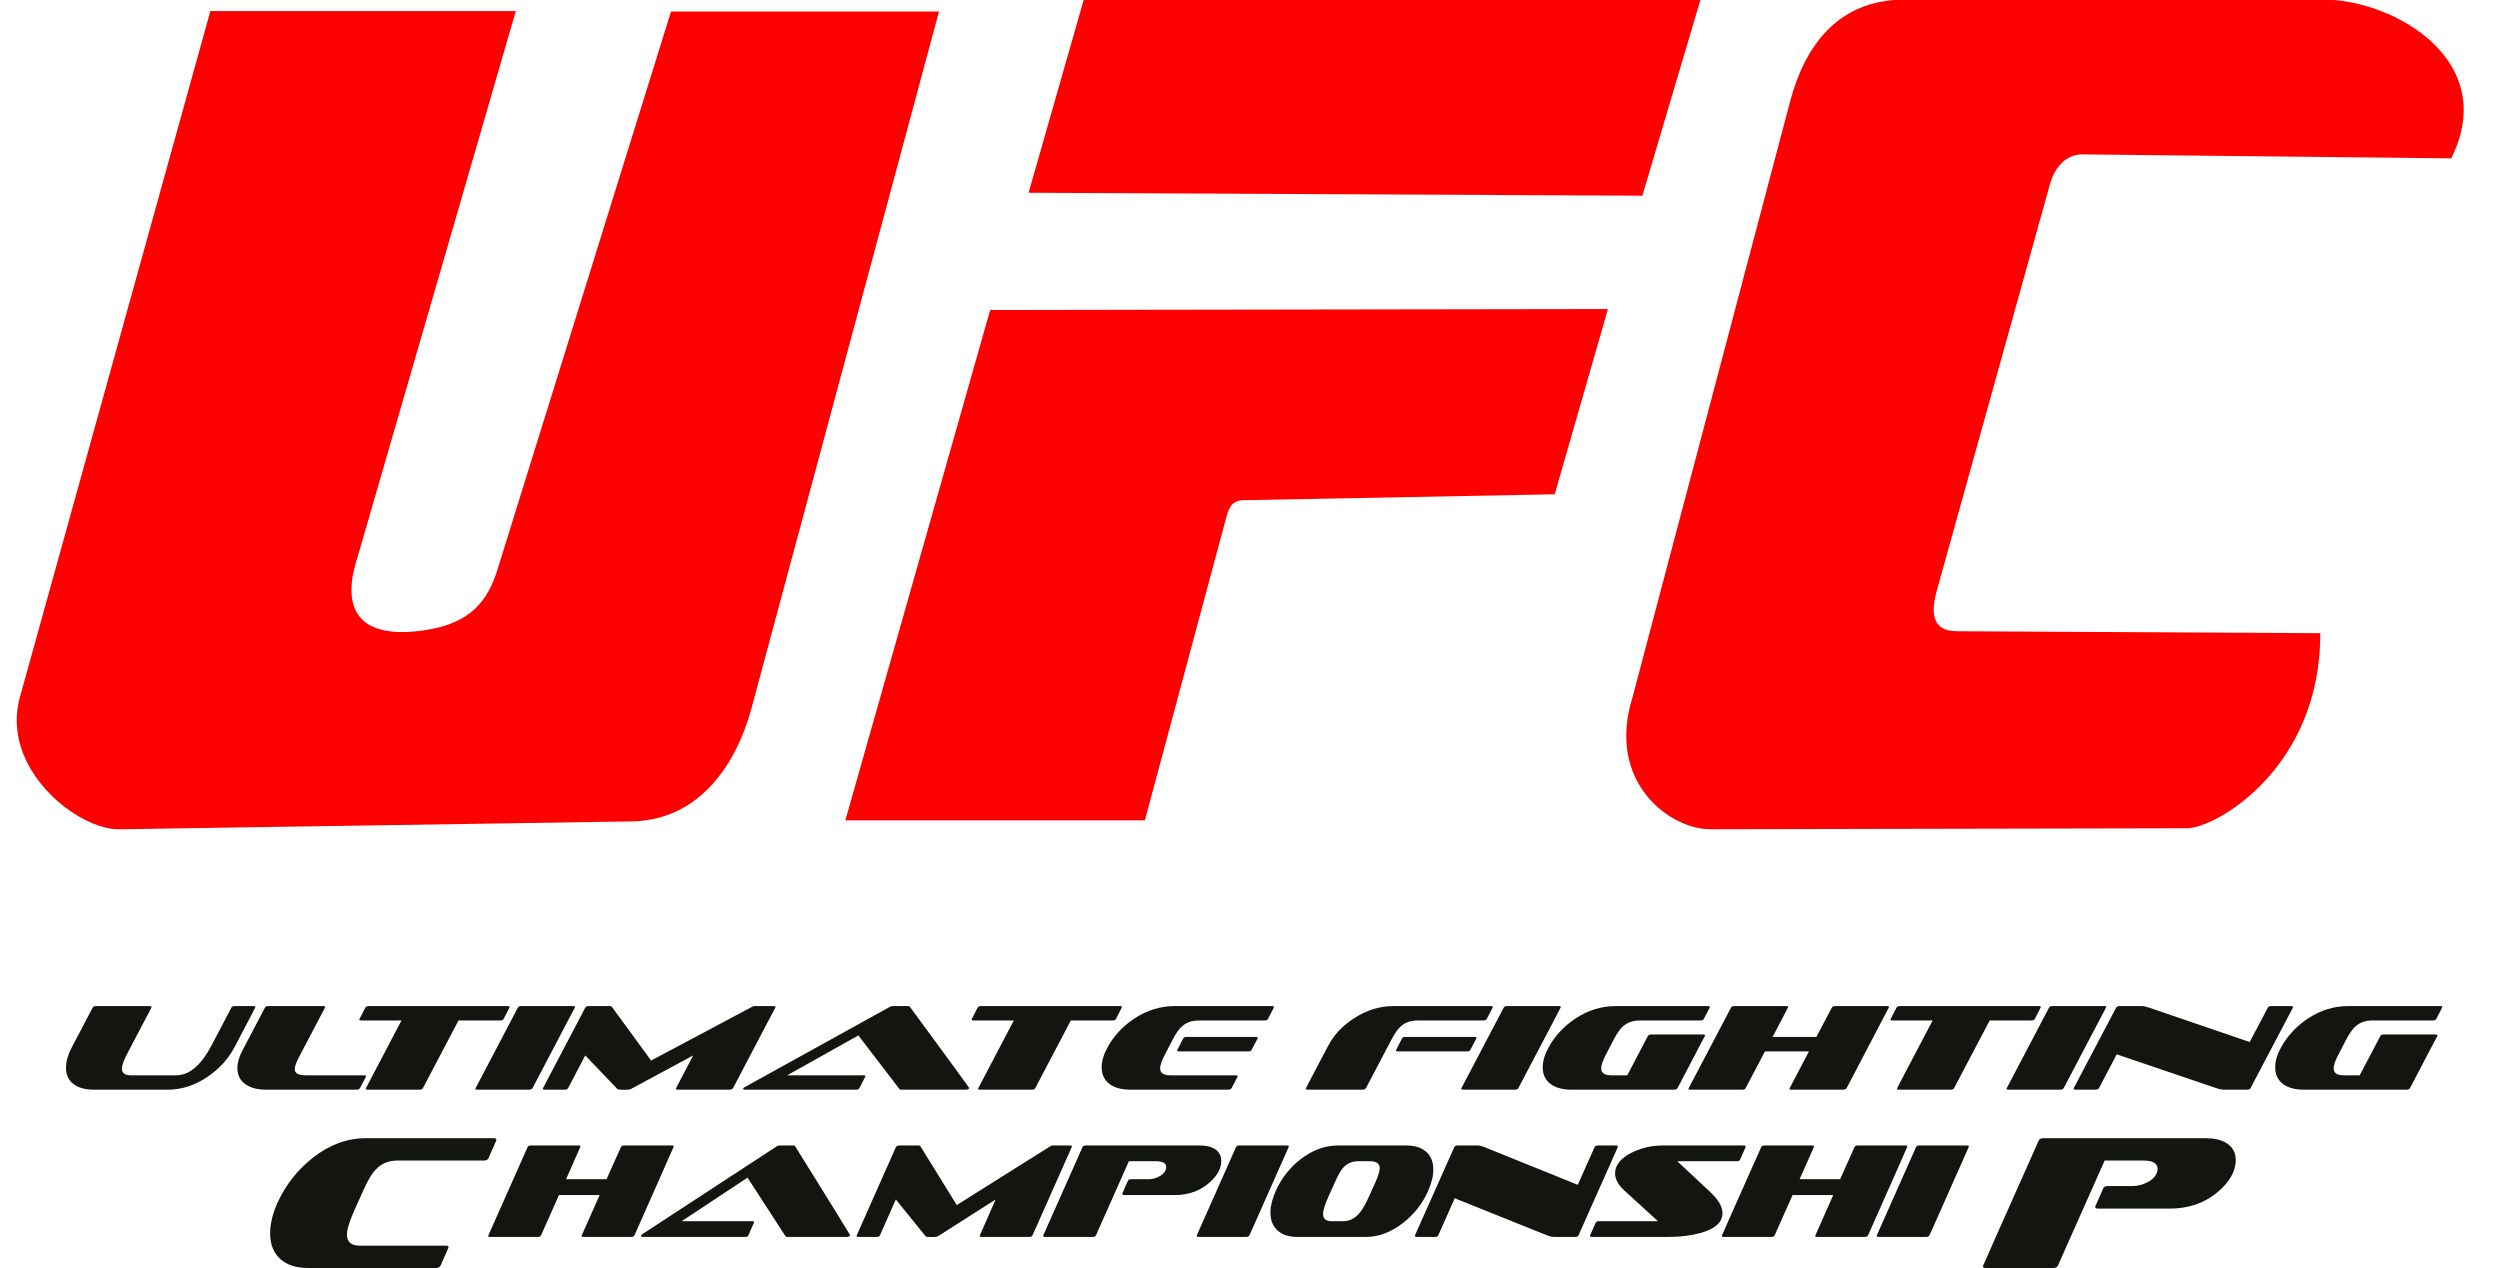 <?xml version="1.0" encoding="UTF-8"?>
<svg xmlns="http://www.w3.org/2000/svg" xmlns:xlink="http://www.w3.org/1999/xlink" width="317.2pt" height="160.9pt" viewBox="0 0 317.2 160.9" version="1.1">
<defs>
<clipPath id="clip1">
  <path d="M 8 127 L 310 127 L 310 160.898 L 8 160.898 Z M 8 127 "/>
</clipPath>
</defs>
<g id="surface1">
<g clip-path="url(#clip1)" clip-rule="nonzero">
<path style=" stroke:none;fill-rule:evenodd;fill:rgb(7.446%,8.228%,6.273%);fill-opacity:1;" d="M 21.293 138.258 L 11.902 138.258 C 10.816 138.258 9.957 138.02 9.324 137.547 C 8.691 137.07 8.375 136.383 8.375 135.473 C 8.375 134.68 8.625 133.809 9.125 132.859 L 11.754 127.852 C 11.828 127.719 11.973 127.652 12.195 127.652 L 18.973 127.652 C 19.145 127.652 19.23 127.695 19.23 127.789 C 19.219 127.809 19.211 127.832 19.211 127.852 L 16.195 133.59 C 15.707 134.516 15.465 135.18 15.465 135.582 C 15.465 136.148 15.844 136.434 16.598 136.434 L 22.355 136.434 C 24.012 136.434 25.504 135.176 26.832 132.66 L 29.355 127.852 C 29.43 127.719 29.574 127.652 29.789 127.652 L 32.164 127.652 C 32.328 127.652 32.406 127.695 32.406 127.789 C 32.406 127.82 31.523 129.512 29.758 132.859 C 28.988 134.324 27.867 135.566 26.395 136.586 C 24.762 137.699 23.062 138.258 21.293 138.258 Z M 45.238 138.258 L 33.758 138.258 C 32.672 138.258 31.809 138.031 31.164 137.578 C 30.469 137.102 30.121 136.418 30.121 135.52 C 30.121 134.82 30.34 134.062 30.781 133.246 L 33.613 127.852 C 33.688 127.719 33.832 127.652 34.047 127.652 L 41.016 127.652 C 41.168 127.652 41.254 127.695 41.254 127.789 C 41.254 127.809 41.246 127.832 41.234 127.852 L 37.996 134.004 C 37.598 134.77 37.395 135.312 37.395 135.645 C 37.395 136.172 37.852 136.434 38.766 136.434 L 46.207 136.434 C 46.363 136.434 46.441 136.48 46.441 136.57 C 46.441 136.594 46.438 136.613 46.426 136.633 L 45.676 138.055 C 45.602 138.191 45.457 138.258 45.238 138.258 Z M 58.176 129.477 L 53.664 138.055 C 53.59 138.191 53.449 138.258 53.242 138.258 L 46.621 138.258 C 46.48 138.258 46.406 138.211 46.406 138.117 C 46.406 138.098 47.914 135.215 50.938 129.477 L 45.84 129.477 C 45.664 129.477 45.586 129.43 45.586 129.336 C 45.586 129.324 45.84 128.832 46.352 127.852 C 46.426 127.719 46.57 127.652 46.789 127.652 L 64.426 127.652 C 64.586 127.652 64.664 127.695 64.664 127.789 C 64.664 127.809 64.41 128.309 63.898 129.289 C 63.824 129.414 63.68 129.477 63.457 129.477 Z M 67.148 138.258 L 60.551 138.258 C 60.395 138.258 60.316 138.211 60.316 138.117 C 60.316 138.098 62.113 134.676 65.707 127.852 C 65.781 127.719 65.914 127.652 66.121 127.652 L 72.742 127.652 C 72.891 127.652 72.961 127.695 72.961 127.789 C 72.961 127.809 71.164 131.234 67.57 138.055 C 67.496 138.191 67.355 138.258 67.148 138.258 Z M 92.57 138.258 L 86.012 138.258 C 85.84 138.258 85.754 138.211 85.754 138.117 C 85.754 138.098 86.484 136.695 87.949 133.914 L 80.035 138.18 C 79.926 138.242 79.656 138.273 79.23 138.273 C 78.707 138.273 78.414 138.246 78.355 138.195 L 74.258 133.914 L 72.086 138.055 C 72.012 138.191 71.867 138.258 71.645 138.258 L 69.121 138.258 C 68.953 138.258 68.867 138.211 68.867 138.117 C 68.867 138.098 70.664 134.676 74.258 127.852 C 74.332 127.719 74.48 127.652 74.699 127.652 L 77.383 127.652 C 77.496 127.652 77.574 127.676 77.621 127.727 L 82.613 134.562 L 95.461 127.727 C 95.543 127.676 95.641 127.652 95.754 127.652 L 98.145 127.652 C 98.316 127.652 98.402 127.695 98.402 127.789 C 98.402 127.809 96.605 131.234 93.012 138.055 C 92.938 138.191 92.789 138.258 92.57 138.258 Z M 122.527 138.258 L 114.34 138.258 C 114.23 138.258 114.156 138.23 114.121 138.18 L 108.91 131.375 L 99.883 136.434 L 109.57 136.434 C 109.727 136.434 109.805 136.48 109.805 136.57 C 109.805 136.594 109.551 137.086 109.039 138.055 C 108.977 138.191 108.84 138.258 108.617 138.258 L 94.582 138.258 C 94.387 138.258 94.289 138.215 94.289 138.133 C 94.289 138.07 94.355 138.004 94.492 137.934 L 112.949 127.727 C 113.035 127.676 113.141 127.652 113.262 127.652 L 115.199 127.652 C 115.309 127.652 115.387 127.676 115.438 127.727 C 120.453 134.562 122.965 137.996 122.965 138.023 C 122.965 138.18 122.82 138.258 122.527 138.258 Z M 135.867 129.477 L 131.355 138.055 C 131.281 138.191 131.141 138.258 130.934 138.258 L 124.316 138.258 C 124.172 138.258 124.098 138.211 124.098 138.117 C 124.098 138.098 125.609 135.215 128.633 129.477 L 123.531 129.477 C 123.359 129.477 123.277 129.43 123.277 129.336 C 123.277 129.324 123.531 128.832 124.039 127.852 C 124.117 127.719 124.262 127.652 124.48 127.652 L 142.117 127.652 C 142.277 127.652 142.355 127.695 142.355 127.789 C 142.355 127.809 142.102 128.309 141.59 129.289 C 141.516 129.414 141.371 129.477 141.148 129.477 Z M 158.383 133.402 L 149.574 133.402 C 149.43 133.402 149.355 133.355 149.355 133.262 C 149.355 133.242 149.613 132.742 150.121 131.762 C 150.195 131.629 150.336 131.562 150.539 131.562 L 159.352 131.562 C 159.512 131.562 159.59 131.613 159.59 131.719 C 159.59 131.727 159.328 132.223 158.805 133.203 C 158.746 133.336 158.605 133.402 158.383 133.402 Z M 155.809 138.258 L 143.434 138.258 C 142.324 138.258 141.449 138.023 140.805 137.562 C 140.121 137.055 139.781 136.344 139.781 135.426 C 139.781 134.656 140.016 133.828 140.492 132.953 C 141.285 131.469 142.414 130.238 143.891 129.258 C 145.496 128.188 147.211 127.652 149.027 127.652 L 161.398 127.652 C 161.559 127.652 161.637 127.695 161.637 127.789 C 161.637 127.809 161.633 127.832 161.621 127.852 L 160.871 129.289 C 160.809 129.414 160.664 129.477 160.43 129.477 L 152.117 129.477 C 151.246 129.477 150.539 129.719 149.996 130.203 C 149.617 130.52 149.215 131.09 148.789 131.902 L 147.914 133.59 C 147.438 134.473 147.199 135.125 147.199 135.535 C 147.199 136.133 147.621 136.434 148.461 136.434 L 156.777 136.434 C 156.945 136.434 157.031 136.48 157.031 136.57 C 157.02 136.594 157.016 136.613 157.016 136.633 L 156.266 138.055 C 156.191 138.191 156.039 138.258 155.809 138.258 Z M 186.145 133.402 L 177.336 133.402 C 177.191 133.402 177.117 133.355 177.117 133.262 C 177.117 133.242 177.371 132.742 177.887 131.762 C 177.953 131.629 178.098 131.562 178.305 131.562 L 187.113 131.562 C 187.262 131.562 187.336 131.613 187.336 131.719 C 187.336 131.727 187.078 132.223 186.566 133.203 C 186.504 133.336 186.367 133.402 186.145 133.402 Z M 172.879 138.258 L 165.914 138.258 C 165.758 138.258 165.676 138.211 165.676 138.117 C 165.676 138.086 166.629 136.273 168.527 132.676 C 169.258 131.285 170.367 130.113 171.855 129.164 C 173.426 128.156 175.07 127.652 176.789 127.652 L 189.16 127.652 C 189.32 127.652 189.398 127.695 189.398 127.789 C 189.398 127.809 189.395 127.832 189.383 127.852 L 188.633 129.289 C 188.559 129.414 188.414 129.477 188.191 129.477 L 179.879 129.477 C 179.012 129.477 178.305 129.719 177.758 130.203 C 177.379 130.52 176.977 131.09 176.551 131.902 L 173.316 138.055 C 173.242 138.191 173.098 138.258 172.879 138.258 Z M 192.23 138.258 L 185.633 138.258 C 185.477 138.258 185.398 138.211 185.398 138.117 C 185.398 138.098 187.195 134.676 190.789 127.852 C 190.863 127.719 190.996 127.652 191.203 127.652 L 197.824 127.652 C 197.973 127.652 198.039 127.695 198.039 127.789 C 198.039 127.809 196.246 131.234 192.652 138.055 C 192.578 138.191 192.438 138.258 192.23 138.258 Z M 212.41 138.258 L 199.395 138.258 C 198.289 138.258 197.41 138.023 196.766 137.562 C 196.078 137.055 195.742 136.344 195.742 135.426 C 195.742 134.656 195.98 133.828 196.453 132.953 C 197.258 131.469 198.391 130.238 199.852 129.258 C 201.461 128.188 203.172 127.652 204.988 127.652 L 216.684 127.652 C 216.855 127.652 216.941 127.695 216.941 127.789 C 216.941 127.809 216.934 127.832 216.922 127.852 L 216.172 129.289 C 216.102 129.414 215.953 129.477 215.734 129.477 L 208.078 129.477 C 207.211 129.477 206.504 129.719 205.953 130.203 C 205.578 130.52 205.176 131.09 204.746 131.902 L 203.871 133.59 C 203.398 134.473 203.16 135.125 203.16 135.535 C 203.16 136.133 203.578 136.434 204.422 136.434 L 206.469 136.434 L 209.078 131.453 C 209.156 131.32 209.301 131.254 209.52 131.254 L 216.078 131.254 C 216.254 131.254 216.34 131.301 216.34 131.391 C 216.34 131.414 215.176 133.633 212.848 138.055 C 212.773 138.191 212.629 138.258 212.41 138.258 Z M 233.863 138.258 L 227.266 138.258 C 227.121 138.258 227.047 138.211 227.047 138.117 C 227.047 138.098 227.871 136.527 229.516 133.402 L 223.941 133.402 L 221.492 138.055 C 221.43 138.191 221.289 138.258 221.07 138.258 L 214.473 138.258 C 214.316 138.258 214.234 138.211 214.234 138.117 C 214.234 138.098 216.035 134.676 219.629 127.852 C 219.699 127.719 219.84 127.652 220.047 127.652 L 226.664 127.652 C 226.809 127.652 226.883 127.695 226.883 127.789 C 226.883 127.809 226.227 129.066 224.91 131.562 L 230.465 131.562 L 232.422 127.852 C 232.496 127.719 232.641 127.652 232.859 127.652 L 239.453 127.652 C 239.605 127.652 239.676 127.695 239.676 127.789 C 239.676 127.809 237.887 131.234 234.305 138.055 C 234.23 138.191 234.086 138.258 233.863 138.258 Z M 252.453 129.477 L 247.938 138.055 C 247.863 138.191 247.723 138.258 247.516 138.258 L 240.902 138.258 C 240.754 138.258 240.684 138.211 240.684 138.117 C 240.684 138.098 242.191 135.215 245.215 129.477 L 240.113 129.477 C 239.945 129.477 239.859 129.43 239.859 129.336 C 239.859 129.324 240.113 128.832 240.629 127.852 C 240.699 127.719 240.848 127.652 241.066 127.652 L 258.703 127.652 C 258.859 127.652 258.941 127.695 258.941 127.789 C 258.941 127.809 258.684 128.309 258.172 129.289 C 258.098 129.414 257.953 129.477 257.734 129.477 Z M 261.426 138.258 L 254.828 138.258 C 254.664 138.258 254.59 138.211 254.59 138.117 C 254.59 138.098 256.387 134.676 259.98 127.852 C 260.055 127.719 260.195 127.652 260.402 127.652 L 267.02 127.652 C 267.164 127.652 267.238 127.695 267.238 127.789 C 267.238 127.809 265.441 131.234 261.844 138.055 C 261.773 138.191 261.633 138.258 261.426 138.258 Z M 285.109 138.258 L 282.188 138.258 C 281.906 138.258 281.539 138.18 281.09 138.023 L 268.57 133.773 L 266.324 138.055 C 266.246 138.191 266.105 138.258 265.883 138.258 L 263.363 138.258 C 263.191 138.258 263.105 138.211 263.105 138.117 C 263.105 138.098 263.113 138.078 263.121 138.055 L 268.496 127.852 C 268.57 127.719 268.719 127.652 268.938 127.652 L 271.746 127.652 C 271.984 127.652 272.289 127.719 272.684 127.852 L 285.441 132.211 L 287.742 127.852 C 287.805 127.719 287.949 127.652 288.184 127.652 L 290.703 127.652 C 290.863 127.652 290.941 127.695 290.941 127.789 C 290.941 127.809 290.934 127.832 290.922 127.852 L 285.551 138.055 C 285.488 138.191 285.344 138.258 285.109 138.258 Z M 305.344 138.258 L 292.328 138.258 C 291.223 138.258 290.344 138.023 289.699 137.562 C 289.016 137.055 288.676 136.344 288.676 135.426 C 288.676 134.656 288.914 133.828 289.387 132.953 C 290.191 131.469 291.324 130.238 292.789 129.258 C 294.395 128.188 296.105 127.652 297.922 127.652 L 309.621 127.652 C 309.789 127.652 309.871 127.695 309.871 127.789 C 309.871 127.809 309.871 127.832 309.855 127.852 L 309.109 129.289 C 309.035 129.414 308.887 129.477 308.664 129.477 L 301.012 129.477 C 300.145 129.477 299.441 129.719 298.891 130.203 C 298.516 130.52 298.113 131.09 297.684 131.902 L 296.809 133.59 C 296.328 134.473 296.094 135.125 296.094 135.535 C 296.094 136.133 296.516 136.434 297.355 136.434 L 299.402 136.434 L 302.016 131.453 C 302.09 131.32 302.234 131.254 302.453 131.254 L 309.016 131.254 C 309.188 131.254 309.273 131.301 309.273 131.391 C 309.273 131.414 308.109 133.633 305.781 138.055 C 305.703 138.191 305.562 138.258 305.344 138.258 Z M 55.324 160.883 L 39.078 160.883 C 37.621 160.883 36.469 160.52 35.621 159.801 C 34.723 159.016 34.277 157.914 34.277 156.488 C 34.277 155.289 34.582 154.008 35.188 152.648 C 36.246 150.344 37.742 148.434 39.672 146.914 C 41.789 145.25 44.027 144.418 46.395 144.418 L 62.664 144.418 C 62.871 144.418 62.98 144.488 62.98 144.633 C 62.98 144.664 62.973 144.695 62.957 144.73 L 61.973 146.961 C 61.871 147.152 61.684 147.25 61.395 147.25 L 50.453 147.25 C 49.316 147.25 48.395 147.625 47.691 148.379 C 47.195 148.875 46.664 149.754 46.109 151.016 L 44.934 153.633 C 44.324 155.008 44.02 156.016 44.02 156.656 C 44.02 157.586 44.562 158.051 45.652 158.051 L 56.598 158.051 C 56.805 158.051 56.91 158.121 56.91 158.266 C 56.91 158.297 56.898 158.328 56.883 158.359 L 55.898 160.57 C 55.805 160.777 55.613 160.883 55.324 160.883 Z M 275.297 153.344 L 266.152 153.344 C 265.945 153.344 265.84 153.273 265.84 153.129 C 265.84 153.082 265.848 153.051 265.863 153.035 L 266.848 150.801 C 266.93 150.594 267.121 150.488 267.426 150.488 L 270.52 150.488 C 271.145 150.488 271.746 150.352 272.32 150.082 C 272.977 149.777 273.414 149.371 273.641 148.855 C 273.719 148.648 273.762 148.473 273.762 148.328 C 273.762 147.609 273.16 147.25 271.961 147.25 L 267.039 147.25 L 261.113 160.57 C 261.016 160.777 260.824 160.883 260.535 160.883 L 251.922 160.883 C 251.695 160.883 251.586 160.809 251.586 160.664 C 251.586 160.633 253.945 155.32 258.664 144.73 C 258.762 144.52 258.953 144.418 259.242 144.418 L 279.855 144.418 C 280.914 144.418 281.77 144.609 282.426 144.992 C 283.258 145.488 283.672 146.219 283.672 147.176 C 283.672 148.41 283.098 149.594 281.945 150.73 C 280.184 152.473 277.969 153.344 275.297 153.344 Z M 80.105 156.941 L 73.996 156.941 C 73.867 156.941 73.793 156.891 73.793 156.789 C 73.793 156.766 74.559 155.047 76.082 151.633 L 70.918 151.633 L 68.656 156.719 C 68.602 156.867 68.473 156.941 68.27 156.941 L 62.164 156.941 C 62.02 156.941 61.945 156.891 61.945 156.789 C 61.945 156.766 63.609 153.023 66.934 145.562 C 66.996 145.414 67.129 145.34 67.32 145.34 L 73.441 145.34 C 73.578 145.34 73.645 145.391 73.645 145.492 C 73.645 145.516 73.035 146.891 71.82 149.617 L 76.961 149.617 L 78.77 145.562 C 78.836 145.414 78.973 145.34 79.176 145.34 L 85.277 145.34 C 85.414 145.34 85.48 145.391 85.48 145.492 C 85.48 145.516 83.824 149.258 80.512 156.719 C 80.441 156.867 80.309 156.941 80.105 156.941 Z M 107.445 156.941 L 99.871 156.941 C 99.77 156.941 99.699 156.914 99.664 156.855 L 94.848 149.418 L 86.496 154.945 L 95.457 154.945 C 95.605 154.945 95.676 154.996 95.676 155.098 C 95.676 155.121 95.441 155.66 94.965 156.719 C 94.91 156.867 94.781 156.941 94.578 156.941 L 81.594 156.941 C 81.41 156.941 81.32 156.895 81.32 156.805 C 81.32 156.738 81.383 156.664 81.508 156.586 L 98.586 145.426 C 98.664 145.371 98.758 145.34 98.871 145.34 L 100.664 145.34 C 100.766 145.34 100.84 145.371 100.883 145.426 C 105.527 152.898 107.852 156.652 107.852 156.688 C 107.852 156.855 107.715 156.941 107.445 156.941 Z M 130.609 156.941 L 124.539 156.941 C 124.383 156.941 124.301 156.891 124.301 156.789 C 124.301 156.766 124.98 155.234 126.328 152.188 L 119.012 156.855 C 118.91 156.922 118.66 156.957 118.266 156.957 C 117.781 156.957 117.512 156.93 117.453 156.871 L 113.664 152.188 L 111.656 156.719 C 111.586 156.867 111.453 156.941 111.246 156.941 L 108.914 156.941 C 108.758 156.941 108.68 156.891 108.68 156.789 C 108.68 156.766 110.344 153.023 113.664 145.562 C 113.734 145.414 113.871 145.34 114.074 145.34 L 116.559 145.34 C 116.66 145.34 116.734 145.371 116.777 145.426 L 121.395 152.898 L 133.281 145.426 C 133.359 145.371 133.449 145.34 133.551 145.34 L 135.766 145.34 C 135.922 145.34 136.004 145.391 136.004 145.492 C 136.004 145.516 134.34 149.258 131.016 156.719 C 130.945 156.867 130.812 156.941 130.609 156.941 Z M 149.055 151.633 L 142.613 151.633 C 142.469 151.633 142.395 151.582 142.395 151.48 C 142.395 151.445 142.398 151.422 142.41 151.41 L 143.105 149.84 C 143.16 149.691 143.297 149.617 143.512 149.617 L 145.691 149.617 C 146.129 149.617 146.555 149.523 146.961 149.332 C 147.422 149.117 147.73 148.828 147.891 148.469 C 147.945 148.324 147.973 148.199 147.973 148.098 C 147.973 147.59 147.551 147.336 146.703 147.336 L 143.238 147.336 L 139.062 156.719 C 138.996 156.867 138.859 156.941 138.656 156.941 L 132.586 156.941 C 132.43 156.941 132.352 156.891 132.352 156.789 C 132.352 156.766 134.012 153.023 137.34 145.562 C 137.406 145.414 137.539 145.34 137.746 145.34 L 152.27 145.34 C 153.012 145.34 153.613 145.477 154.078 145.746 C 154.664 146.098 154.953 146.609 154.953 147.285 C 154.953 148.152 154.551 148.988 153.738 149.789 C 152.496 151.016 150.938 151.633 149.055 151.633 Z M 158.152 156.941 L 152.047 156.941 C 151.902 156.941 151.828 156.891 151.828 156.789 C 151.828 156.766 153.492 153.023 156.816 145.562 C 156.883 145.414 157.016 145.34 157.203 145.34 L 163.324 145.34 C 163.461 145.34 163.527 145.391 163.527 145.492 C 163.527 145.516 161.867 149.258 158.539 156.719 C 158.473 156.867 158.344 156.941 158.152 156.941 Z M 173.285 156.941 L 164.594 156.941 C 163.57 156.941 162.758 156.688 162.16 156.18 C 161.516 155.629 161.195 154.848 161.195 153.848 C 161.195 153.035 161.414 152.133 161.855 151.141 C 162.566 149.527 163.613 148.184 164.996 147.102 C 166.512 145.926 168.094 145.34 169.746 145.34 L 178.441 145.34 C 179.48 145.34 180.297 145.59 180.895 146.086 C 181.535 146.613 181.859 147.383 181.859 148.383 C 181.859 149.207 181.633 150.125 181.18 151.141 C 180.48 152.73 179.43 154.07 178.02 155.164 C 176.496 156.348 174.914 156.941 173.285 156.941 Z M 175.059 148.215 C 175.059 147.629 174.645 147.336 173.809 147.336 L 172.32 147.336 C 171.555 147.336 170.922 147.613 170.426 148.164 C 170.113 148.516 169.762 149.125 169.379 149.992 L 168.551 151.832 C 168.102 152.836 167.871 153.562 167.871 154.016 C 167.871 154.637 168.23 154.945 168.941 154.945 L 170.426 154.945 C 171.215 154.945 171.902 154.602 172.492 153.914 C 172.871 153.461 173.273 152.77 173.691 151.832 L 174.52 149.992 C 174.879 149.168 175.059 148.578 175.059 148.215 Z M 199.883 156.941 L 197.176 156.941 C 196.914 156.941 196.578 156.855 196.16 156.688 L 184.578 152.035 L 182.496 156.719 C 182.434 156.867 182.297 156.941 182.094 156.941 L 179.762 156.941 C 179.602 156.941 179.523 156.891 179.523 156.789 C 179.523 156.766 179.531 156.742 179.539 156.719 L 184.512 145.562 C 184.578 145.414 184.715 145.34 184.914 145.34 L 187.52 145.34 C 187.734 145.34 188.023 145.414 188.383 145.562 L 200.188 150.328 L 202.316 145.562 C 202.371 145.414 202.508 145.34 202.723 145.34 L 205.055 145.34 C 205.203 145.34 205.273 145.391 205.273 145.492 C 205.273 145.516 205.27 145.539 205.258 145.562 L 200.289 156.719 C 200.23 156.867 200.094 156.941 199.883 156.941 Z M 211.719 156.941 L 201.977 156.941 C 201.82 156.941 201.742 156.891 201.742 156.789 C 201.754 156.766 201.758 156.742 201.758 156.719 L 202.453 155.164 C 202.52 155.02 202.656 154.945 202.855 154.945 L 210.363 154.945 L 206.137 151.09 C 205.324 150.355 204.922 149.617 204.922 148.875 C 204.922 148.02 205.406 147.27 206.371 146.625 C 207.129 146.129 208.008 145.77 209.012 145.543 C 209.656 145.41 210.297 145.34 210.938 145.34 L 221.27 145.34 C 221.414 145.34 221.488 145.391 221.488 145.492 C 221.488 145.516 221.484 145.539 221.473 145.562 L 220.781 147.133 C 220.711 147.27 220.578 147.336 220.371 147.336 L 212.816 147.336 L 216.992 151.242 C 218.027 152.211 218.547 153.109 218.547 153.93 C 218.547 155.07 217.645 155.898 215.844 156.418 C 214.621 156.766 213.246 156.941 211.719 156.941 Z M 236.621 156.941 L 230.52 156.941 C 230.383 156.941 230.316 156.891 230.316 156.789 C 230.316 156.766 231.078 155.047 232.598 151.633 L 227.441 151.633 L 225.176 156.719 C 225.121 156.867 224.988 156.941 224.785 156.941 L 218.684 156.941 C 218.535 156.941 218.465 156.891 218.465 156.789 C 218.465 156.766 220.121 153.023 223.453 145.562 C 223.52 145.414 223.648 145.34 223.84 145.34 L 229.961 145.34 C 230.098 145.34 230.164 145.391 230.164 145.492 C 230.164 145.516 229.555 146.891 228.336 149.617 L 233.477 149.617 L 235.289 145.562 C 235.355 145.414 235.488 145.34 235.691 145.34 L 241.797 145.34 C 241.934 145.34 241.996 145.391 241.996 145.492 C 241.996 145.516 240.344 149.258 237.027 156.719 C 236.961 156.867 236.824 156.941 236.621 156.941 Z M 244.434 156.941 L 238.328 156.941 C 238.184 156.941 238.109 156.891 238.109 156.789 C 238.109 156.766 239.773 153.023 243.098 145.562 C 243.164 145.414 243.297 145.34 243.488 145.34 L 249.609 145.34 C 249.742 145.34 249.812 145.391 249.812 145.492 C 249.812 145.516 248.148 149.258 244.824 156.719 C 244.754 156.867 244.621 156.941 244.434 156.941 Z M 244.434 156.941 "/>
</g>
<path style=" stroke:none;fill-rule:evenodd;fill:rgb(100%,0%,0%);fill-opacity:1;" d="M 26.691 1.402 L 65.445 1.402 L 45.137 71.465 C 43.469 77.211 45.402 81.219 53.887 79.965 C 59.773 79.094 61.895 76.199 63.137 72.215 L 85.137 1.465 L 119.137 1.465 L 95.387 89.719 C 93.23 97.734 88.23 104.094 80.141 104.219 L 15.137 105.219 C 9.832 105.301 0.012 97.523 2.523 88.469 Z M 26.691 1.402 "/>
<path style=" stroke:none;fill-rule:evenodd;fill:rgb(100%,0%,0%);fill-opacity:1;" d="M 294.391 80.34 L 248.266 80.09 C 244.996 80.074 245.004 77.57 245.766 74.84 L 260.141 23.215 C 260.738 21.23 262.109 19.566 264.266 19.59 L 311.016 20.09 C 317.262 7.527 303.496 -0.047 294.891 -0.047 L 241.641 -0.047 C 233.012 -0.047 228.922 6.105 227.141 12.84 L 207.137 88.465 C 203.766 99.246 211.871 105.227 217.012 105.215 L 277.512 105.09 C 281.078 105.082 294.453 97.504 294.391 80.34 Z M 294.391 80.34 "/>
<path style=" stroke:none;fill-rule:evenodd;fill:rgb(100%,0%,0%);fill-opacity:1;" d="M 155.637 65.465 C 155.941 64.332 156.41 63.488 157.762 63.465 L 197.262 62.715 L 204.012 39.211 L 125.633 39.336 L 107.258 104.086 L 145.258 104.086 Z M 155.637 65.465 "/>
<path style=" stroke:none;fill-rule:evenodd;fill:rgb(100%,0%,0%);fill-opacity:1;" d="M 137.508 -0.047 L 130.508 24.457 L 208.383 24.832 L 215.758 -0.047 Z M 137.508 -0.047 "/>
</g>
</svg>
